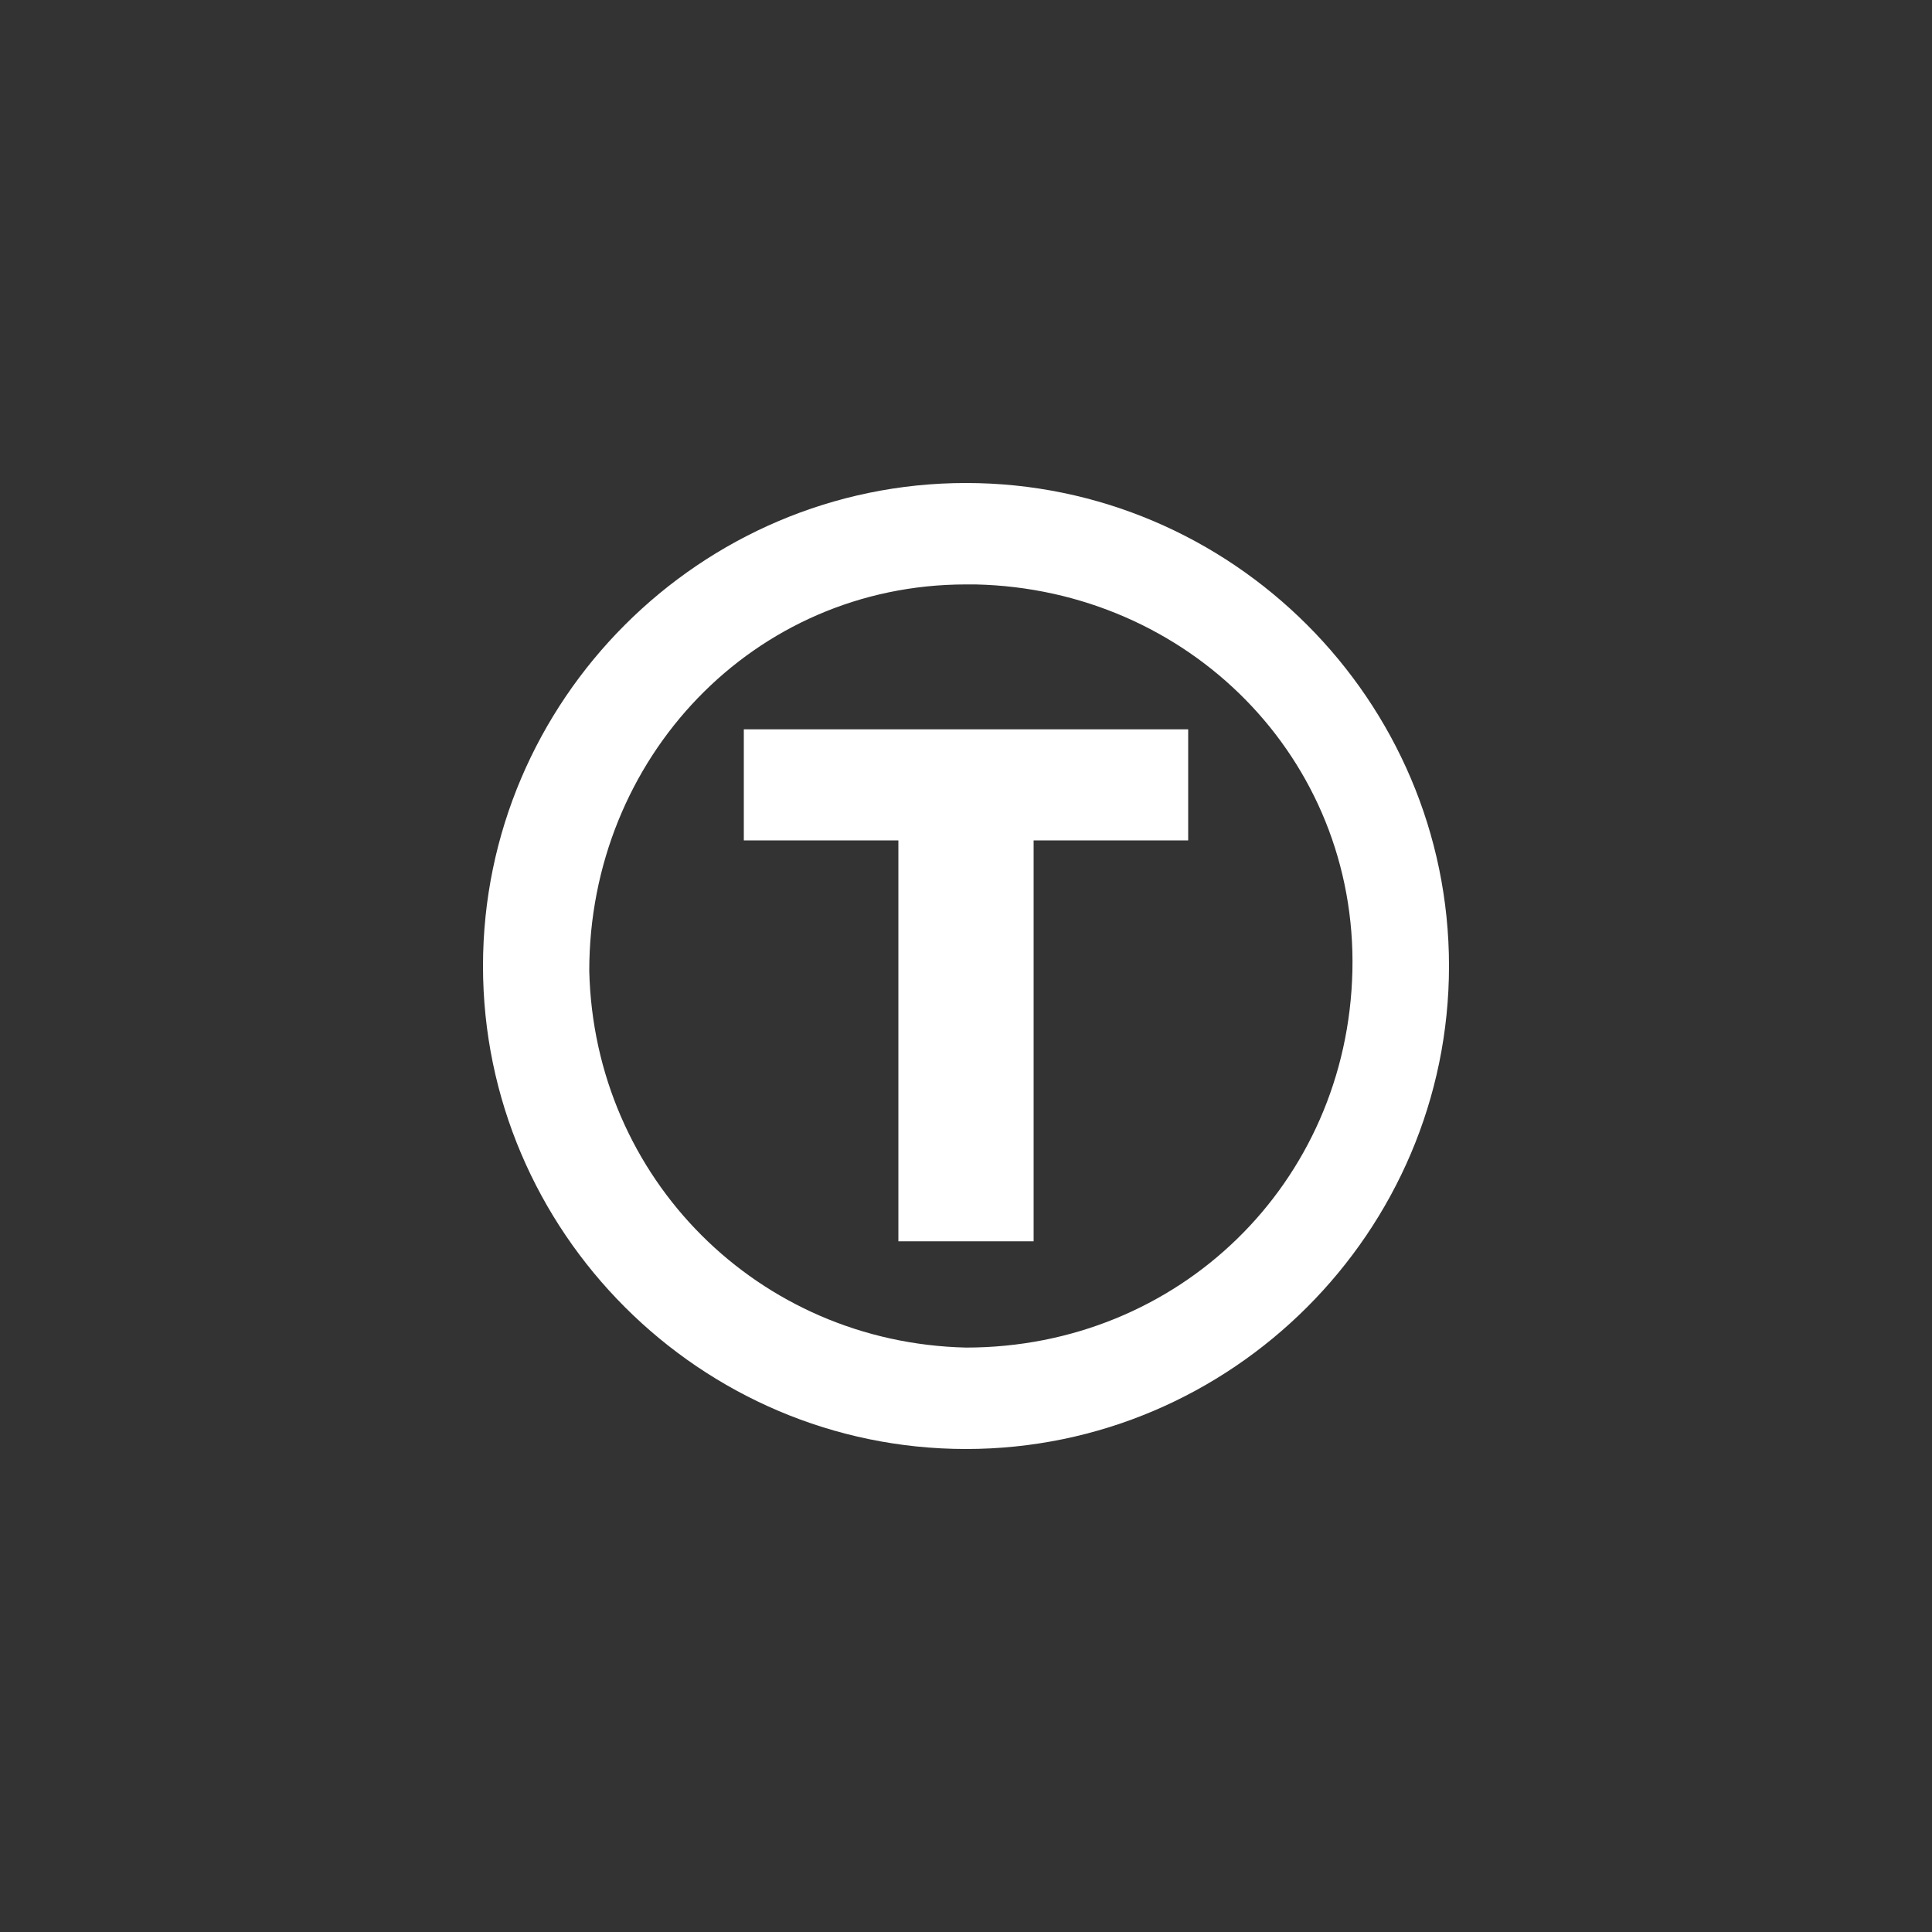 <svg version="1.1" id="Layer_1" xmlns="http://www.w3.org/2000/svg" x="0" y="0" viewBox="0 0 40 40" xml:space="preserve" width="40" height="40"><rect x="0" y="0" width="40" height="40" fill="#333333" stroke="none"/><style>.st0{fill:#fff}</style><path class="st0" d="M20 30c-5.5 0-10-4.5-10-10s4.5-10 10-10 10 4.5 10 10-4.5 10-10 10zm0-2.1c4.4 0 7.9-3.4 8-7.8s-3.4-7.9-7.8-8H20c-4.4 0-7.8 3.6-7.8 8 .1 4.3 3.5 7.7 7.8 7.8z"/><path class="st0" d="M15.5 15.1h9.1v2.3h-3.2v8.3h-2.8v-8.3h-3.2v-2.3z"/></svg>
